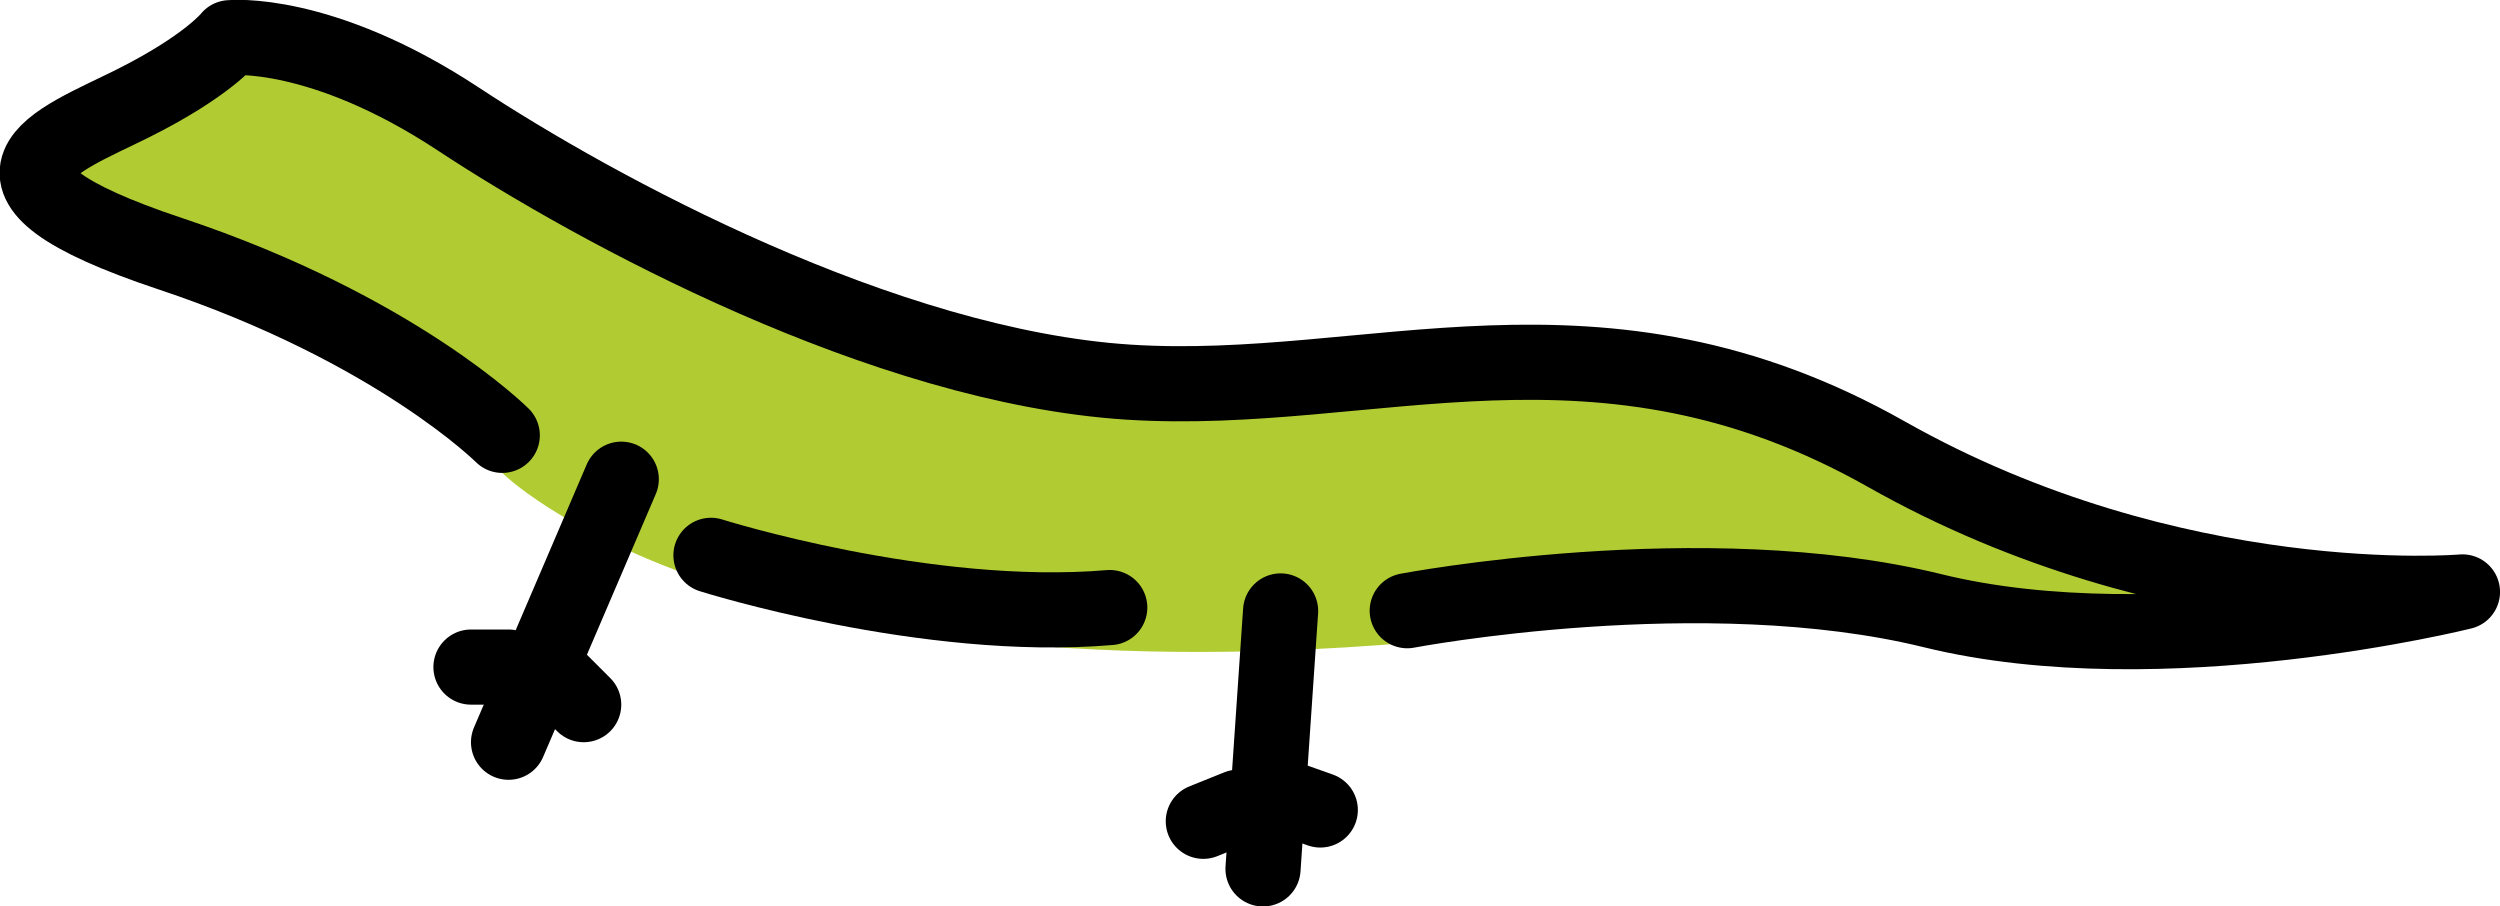 <?xml version="1.0" encoding="UTF-8" standalone="no"?>
<svg
   id="emoji"
   viewBox="0 0 66.533 24.124"
   version="1.1"
   sodipodi:docname="1f98e.svg"
   width="66.533"
   height="24.124"
   xmlns:inkscape="http://www.inkscape.org/namespaces/inkscape"
   xmlns:sodipodi="http://sodipodi.sourceforge.net/DTD/sodipodi-0.dtd"
   xmlns="http://www.w3.org/2000/svg"
   xmlns:svg="http://www.w3.org/2000/svg">
  <defs
     id="defs8" />
  <sodipodi:namedview
     id="namedview8"
     pagecolor="#ffffff"
     bordercolor="#000000"
     borderopacity="0.25"
     inkscape:showpageshadow="2"
     inkscape:pageopacity="0.0"
     inkscape:pagecheckerboard="0"
     inkscape:deskcolor="#d1d1d1" />
  <g
     id="color"
     transform="translate(-2.466,-30.247)">
    <path
       fill="#b1cc33"
       stroke="none"
       d="m 39.917,47.358 c 0,0 7.882,-2.358 13.983,-0.858 C 60,48 68,46 68,46 68,46 60.333,46.667 52.667,42.333 45,38 39,40.833 32.5,40.417 26,40 18.333,35.833 14.667,33.417 11,31 8.583,31.25 8.583,31.25 8.583,31.25 8,32 6,33 c -2,1 -5,2 1,4 6,2 8.833,5.833 8.833,5.833 0,0 6,6.025 24.083,4.525 z"
       id="path1" />
  </g>
  <g
     id="hair"
     transform="translate(-2.466,-30.247)" />
  <g
     id="skin"
     transform="translate(-2.466,-30.247)" />
  <g
     id="skin-shadow"
     transform="translate(-2.466,-30.247)" />
  <g
     id="line"
     transform="translate(-2.466,-30.247)">
    <path
       fill="none"
       stroke="#000000"
       stroke-linecap="round"
       stroke-linejoin="round"
       stroke-miterlimit="10"
       stroke-width="2"
       d="m 39.917,46.5 c 0,0 7.882,-1.5 13.983,0 C 60,48 68,46 68,46 68,46 60.333,46.667 52.667,42.333 45,38 39,40.833 32.5,40.417 26,40 18.333,35.833 14.667,33.417 11,31 8.583,31.25 8.583,31.25 8.583,31.25 8,32 6,33 c -2,1 -5,2 1,4 6,2 8.833,4.833 8.833,4.833"
       id="path2" />
    <path
       fill="none"
       stroke="#000000"
       stroke-linecap="round"
       stroke-linejoin="round"
       stroke-miterlimit="10"
       stroke-width="2"
       d="m 21.387,45.026 c 0,0 5.716,1.807 10.613,1.39"
       id="path3" />
    <line
       x1="19"
       x2="16"
       y1="43"
       y2="50"
       fill="none"
       stroke="#000000"
       stroke-linecap="round"
       stroke-linejoin="round"
       stroke-miterlimit="10"
       stroke-width="2"
       id="line3" />
    <line
       x1="16"
       x2="15"
       y1="48"
       y2="48"
       fill="none"
       stroke="#000000"
       stroke-linecap="round"
       stroke-linejoin="round"
       stroke-miterlimit="10"
       stroke-width="2"
       id="line4" />
    <line
       x1="17"
       x2="18"
       y1="48"
       y2="49"
       fill="none"
       stroke="#000000"
       stroke-linecap="round"
       stroke-linejoin="round"
       stroke-miterlimit="10"
       stroke-width="2"
       id="line5" />
    <line
       x1="36.547"
       x2="36.079"
       y1="46.506"
       y2="53.371"
       fill="none"
       stroke="#000000"
       stroke-linecap="round"
       stroke-linejoin="round"
       stroke-miterlimit="10"
       stroke-width="2"
       id="line6" />
    <line
       x1="35.418"
       x2="34.49"
       y1="51.73"
       y2="52.104"
       fill="none"
       stroke="#000000"
       stroke-linecap="round"
       stroke-linejoin="round"
       stroke-miterlimit="10"
       stroke-width="2"
       id="line7" />
    <line
       x1="36.345"
       x2="37.603"
       y1="51.356"
       y2="51.803"
       fill="none"
       stroke="#000000"
       stroke-linecap="round"
       stroke-linejoin="round"
       stroke-miterlimit="10"
       stroke-width="2"
       id="line8" />
  </g>
</svg>
